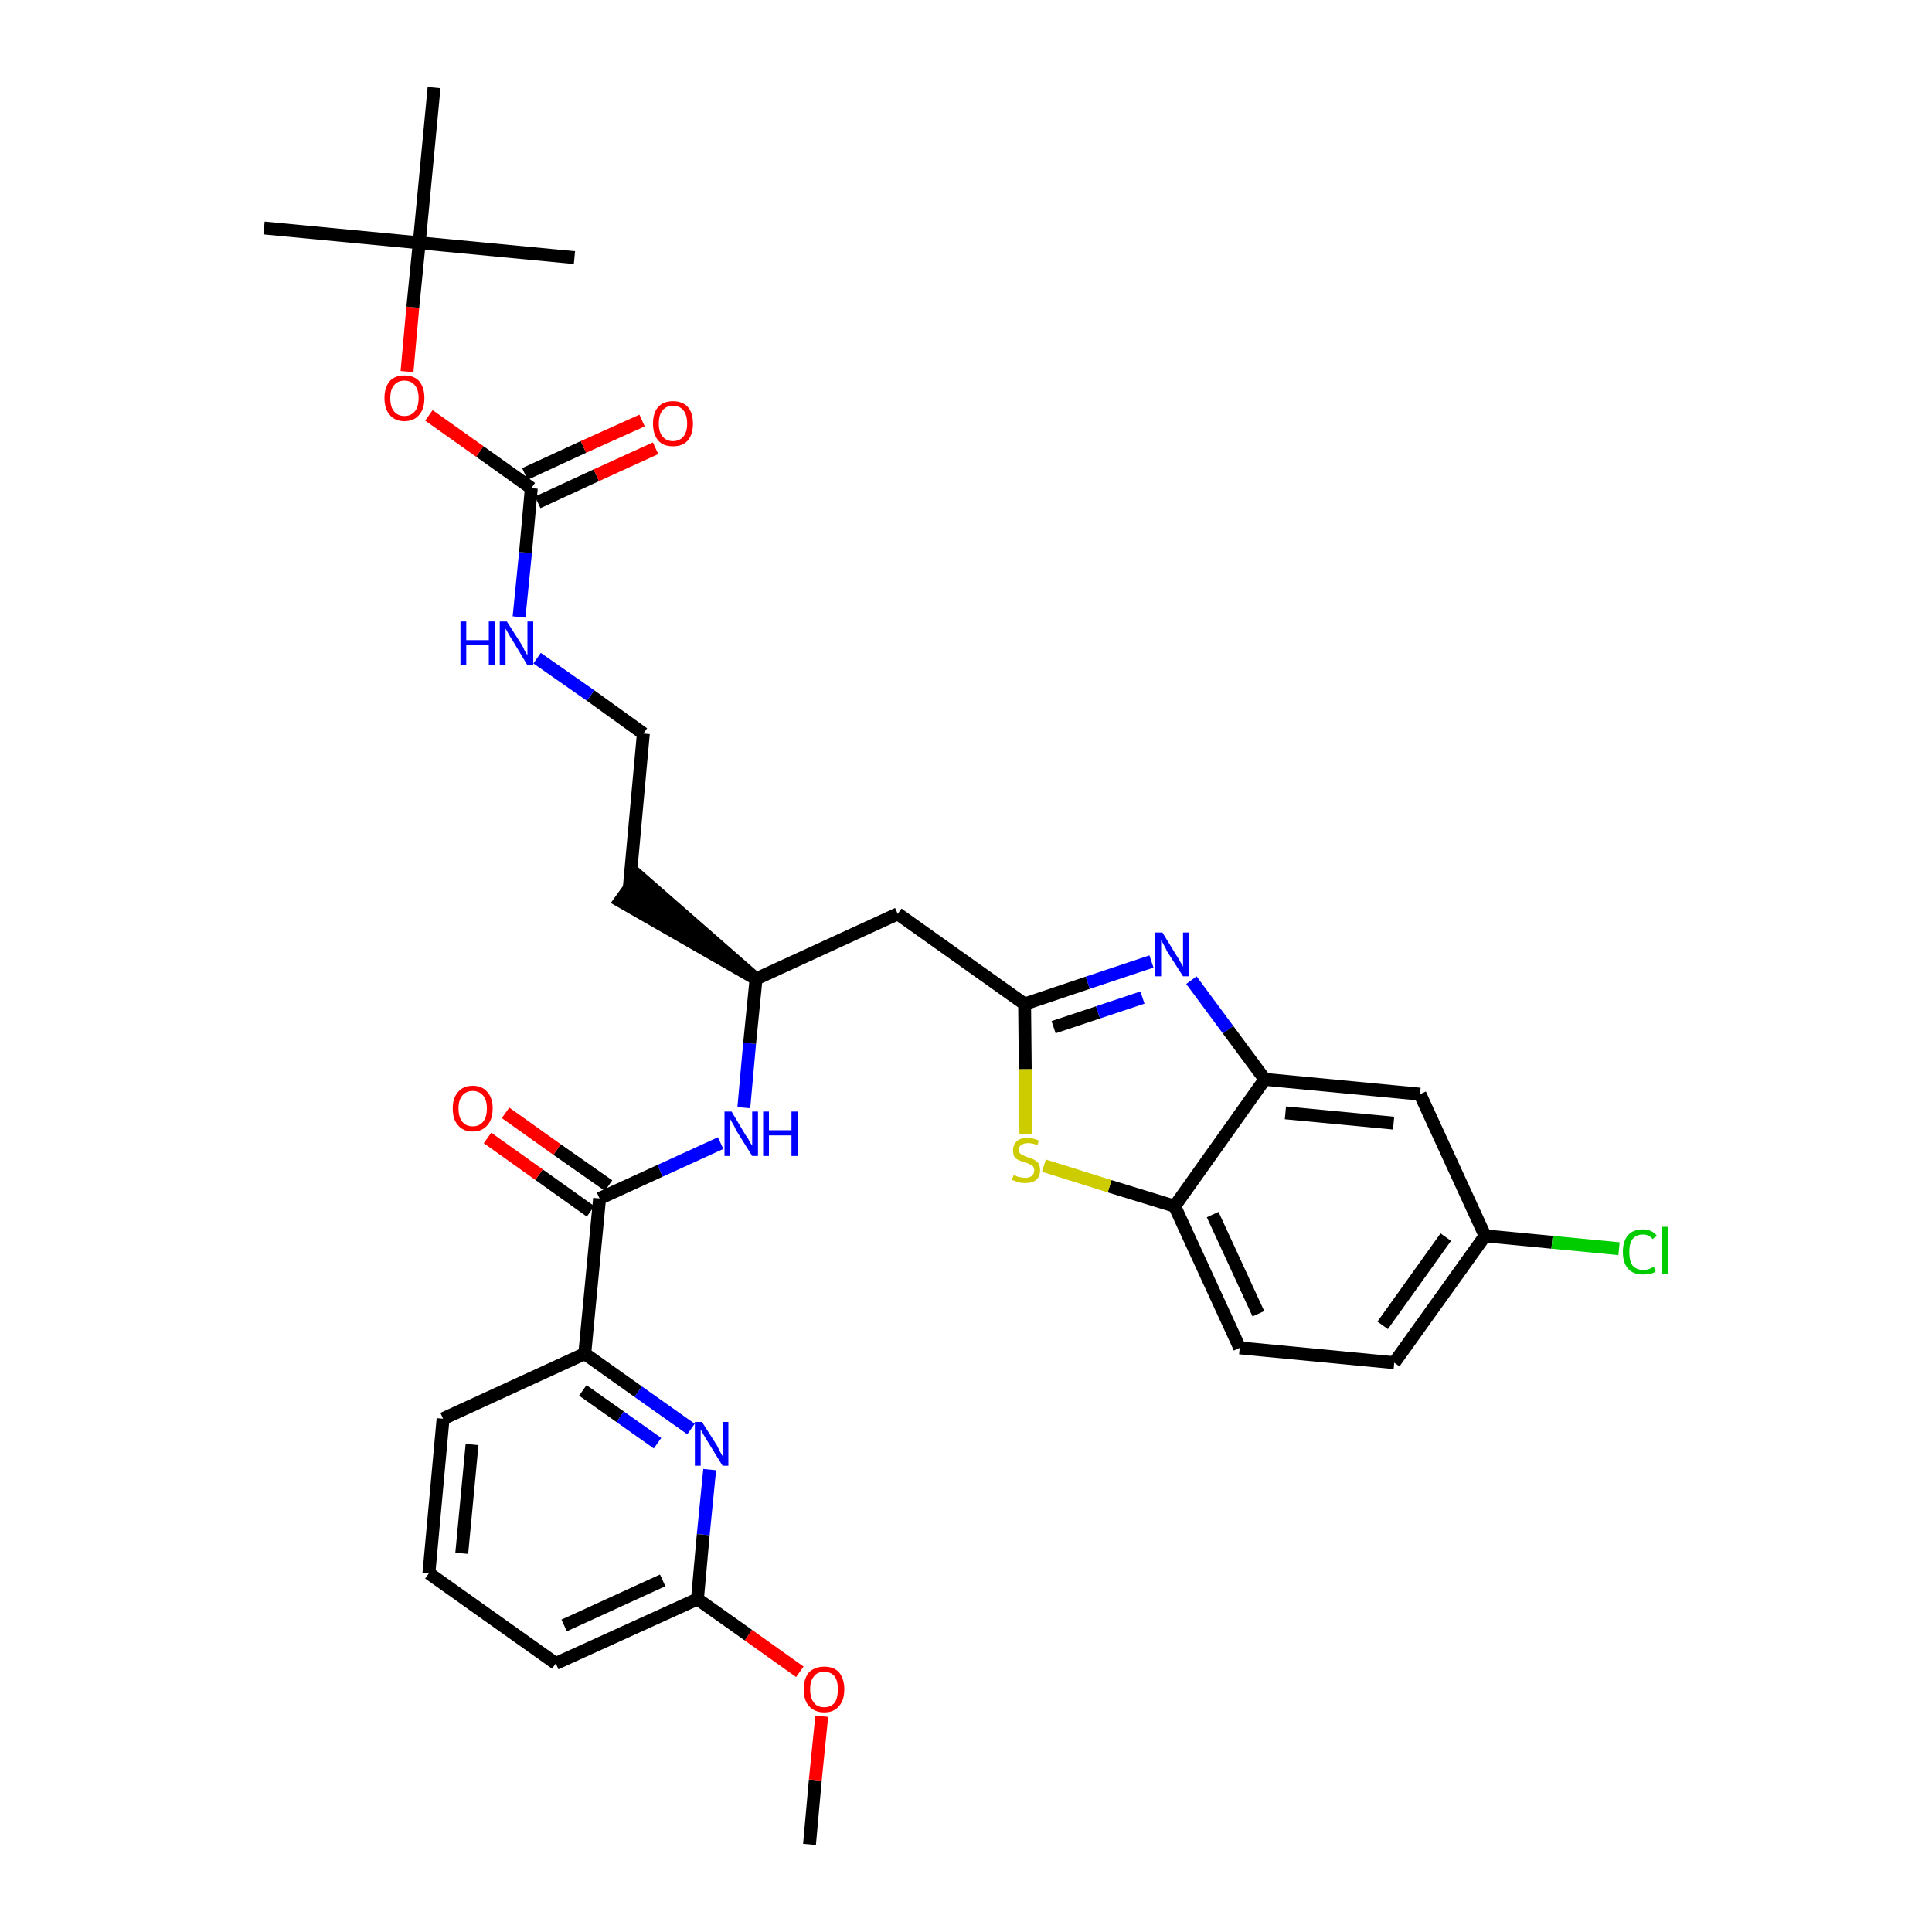 <?xml version='1.0' encoding='iso-8859-1'?>
<svg version='1.1' baseProfile='full'
              xmlns='http://www.w3.org/2000/svg'
                      xmlns:rdkit='http://www.rdkit.org/xml'
                      xmlns:xlink='http://www.w3.org/1999/xlink'
                  xml:space='preserve'
width='300px' height='300px' viewBox='0 0 300 300'>
<!-- END OF HEADER -->
<path class='bond-0 atom-0 atom-1' d='M 125.7,286.4 L 126.6,276.4' style='fill:none;fill-rule:evenodd;stroke:#000000;stroke-width:2.0px;stroke-linecap:butt;stroke-linejoin:miter;stroke-opacity:1' />
<path class='bond-0 atom-0 atom-1' d='M 126.6,276.4 L 127.6,266.5' style='fill:none;fill-rule:evenodd;stroke:#FF0000;stroke-width:2.0px;stroke-linecap:butt;stroke-linejoin:miter;stroke-opacity:1' />
<path class='bond-1 atom-1 atom-2' d='M 124.2,259.6 L 116.2,253.9' style='fill:none;fill-rule:evenodd;stroke:#FF0000;stroke-width:2.0px;stroke-linecap:butt;stroke-linejoin:miter;stroke-opacity:1' />
<path class='bond-1 atom-1 atom-2' d='M 116.2,253.9 L 108.3,248.3' style='fill:none;fill-rule:evenodd;stroke:#000000;stroke-width:2.0px;stroke-linecap:butt;stroke-linejoin:miter;stroke-opacity:1' />
<path class='bond-2 atom-2 atom-3' d='M 108.3,248.3 L 86.3,258.3' style='fill:none;fill-rule:evenodd;stroke:#000000;stroke-width:2.0px;stroke-linecap:butt;stroke-linejoin:miter;stroke-opacity:1' />
<path class='bond-2 atom-2 atom-3' d='M 102.9,245.4 L 87.6,252.4' style='fill:none;fill-rule:evenodd;stroke:#000000;stroke-width:2.0px;stroke-linecap:butt;stroke-linejoin:miter;stroke-opacity:1' />
<path class='bond-32 atom-32 atom-2' d='M 110.2,228.2 L 109.2,238.3' style='fill:none;fill-rule:evenodd;stroke:#0000FF;stroke-width:2.0px;stroke-linecap:butt;stroke-linejoin:miter;stroke-opacity:1' />
<path class='bond-32 atom-32 atom-2' d='M 109.2,238.3 L 108.3,248.3' style='fill:none;fill-rule:evenodd;stroke:#000000;stroke-width:2.0px;stroke-linecap:butt;stroke-linejoin:miter;stroke-opacity:1' />
<path class='bond-3 atom-3 atom-4' d='M 86.3,258.3 L 66.6,244.3' style='fill:none;fill-rule:evenodd;stroke:#000000;stroke-width:2.0px;stroke-linecap:butt;stroke-linejoin:miter;stroke-opacity:1' />
<path class='bond-4 atom-4 atom-5' d='M 66.6,244.3 L 68.8,220.3' style='fill:none;fill-rule:evenodd;stroke:#000000;stroke-width:2.0px;stroke-linecap:butt;stroke-linejoin:miter;stroke-opacity:1' />
<path class='bond-4 atom-4 atom-5' d='M 71.7,241.2 L 73.3,224.3' style='fill:none;fill-rule:evenodd;stroke:#000000;stroke-width:2.0px;stroke-linecap:butt;stroke-linejoin:miter;stroke-opacity:1' />
<path class='bond-5 atom-5 atom-6' d='M 68.8,220.3 L 90.8,210.2' style='fill:none;fill-rule:evenodd;stroke:#000000;stroke-width:2.0px;stroke-linecap:butt;stroke-linejoin:miter;stroke-opacity:1' />
<path class='bond-6 atom-6 atom-7' d='M 90.8,210.2 L 93.1,186.1' style='fill:none;fill-rule:evenodd;stroke:#000000;stroke-width:2.0px;stroke-linecap:butt;stroke-linejoin:miter;stroke-opacity:1' />
<path class='bond-31 atom-6 atom-32' d='M 90.8,210.2 L 99.1,216.1' style='fill:none;fill-rule:evenodd;stroke:#000000;stroke-width:2.0px;stroke-linecap:butt;stroke-linejoin:miter;stroke-opacity:1' />
<path class='bond-31 atom-6 atom-32' d='M 99.1,216.1 L 107.3,221.9' style='fill:none;fill-rule:evenodd;stroke:#0000FF;stroke-width:2.0px;stroke-linecap:butt;stroke-linejoin:miter;stroke-opacity:1' />
<path class='bond-31 atom-6 atom-32' d='M 90.5,215.9 L 96.3,220.0' style='fill:none;fill-rule:evenodd;stroke:#000000;stroke-width:2.0px;stroke-linecap:butt;stroke-linejoin:miter;stroke-opacity:1' />
<path class='bond-31 atom-6 atom-32' d='M 96.3,220.0 L 102.1,224.1' style='fill:none;fill-rule:evenodd;stroke:#0000FF;stroke-width:2.0px;stroke-linecap:butt;stroke-linejoin:miter;stroke-opacity:1' />
<path class='bond-7 atom-7 atom-8' d='M 94.5,184.1 L 86.5,178.5' style='fill:none;fill-rule:evenodd;stroke:#000000;stroke-width:2.0px;stroke-linecap:butt;stroke-linejoin:miter;stroke-opacity:1' />
<path class='bond-7 atom-7 atom-8' d='M 86.5,178.5 L 78.5,172.8' style='fill:none;fill-rule:evenodd;stroke:#FF0000;stroke-width:2.0px;stroke-linecap:butt;stroke-linejoin:miter;stroke-opacity:1' />
<path class='bond-7 atom-7 atom-8' d='M 91.7,188.1 L 83.7,182.4' style='fill:none;fill-rule:evenodd;stroke:#000000;stroke-width:2.0px;stroke-linecap:butt;stroke-linejoin:miter;stroke-opacity:1' />
<path class='bond-7 atom-7 atom-8' d='M 83.7,182.4 L 75.7,176.7' style='fill:none;fill-rule:evenodd;stroke:#FF0000;stroke-width:2.0px;stroke-linecap:butt;stroke-linejoin:miter;stroke-opacity:1' />
<path class='bond-8 atom-7 atom-9' d='M 93.1,186.1 L 102.5,181.8' style='fill:none;fill-rule:evenodd;stroke:#000000;stroke-width:2.0px;stroke-linecap:butt;stroke-linejoin:miter;stroke-opacity:1' />
<path class='bond-8 atom-7 atom-9' d='M 102.5,181.8 L 111.9,177.5' style='fill:none;fill-rule:evenodd;stroke:#0000FF;stroke-width:2.0px;stroke-linecap:butt;stroke-linejoin:miter;stroke-opacity:1' />
<path class='bond-9 atom-9 atom-10' d='M 115.5,172.0 L 116.4,162.0' style='fill:none;fill-rule:evenodd;stroke:#0000FF;stroke-width:2.0px;stroke-linecap:butt;stroke-linejoin:miter;stroke-opacity:1' />
<path class='bond-9 atom-9 atom-10' d='M 116.4,162.0 L 117.4,152.0' style='fill:none;fill-rule:evenodd;stroke:#000000;stroke-width:2.0px;stroke-linecap:butt;stroke-linejoin:miter;stroke-opacity:1' />
<path class='bond-10 atom-10 atom-11' d='M 117.4,152.0 L 99.1,136.0 L 96.3,139.9 Z' style='fill:#000000;fill-rule:evenodd;fill-opacity:1;stroke:#000000;stroke-width:2.0px;stroke-linecap:butt;stroke-linejoin:miter;stroke-opacity:1;' />
<path class='bond-20 atom-10 atom-21' d='M 117.4,152.0 L 139.4,141.9' style='fill:none;fill-rule:evenodd;stroke:#000000;stroke-width:2.0px;stroke-linecap:butt;stroke-linejoin:miter;stroke-opacity:1' />
<path class='bond-11 atom-11 atom-12' d='M 97.7,138.0 L 99.9,113.9' style='fill:none;fill-rule:evenodd;stroke:#000000;stroke-width:2.0px;stroke-linecap:butt;stroke-linejoin:miter;stroke-opacity:1' />
<path class='bond-12 atom-12 atom-13' d='M 99.9,113.9 L 91.7,108.0' style='fill:none;fill-rule:evenodd;stroke:#000000;stroke-width:2.0px;stroke-linecap:butt;stroke-linejoin:miter;stroke-opacity:1' />
<path class='bond-12 atom-12 atom-13' d='M 91.7,108.0 L 83.4,102.2' style='fill:none;fill-rule:evenodd;stroke:#0000FF;stroke-width:2.0px;stroke-linecap:butt;stroke-linejoin:miter;stroke-opacity:1' />
<path class='bond-13 atom-13 atom-14' d='M 80.6,95.8 L 81.6,85.8' style='fill:none;fill-rule:evenodd;stroke:#0000FF;stroke-width:2.0px;stroke-linecap:butt;stroke-linejoin:miter;stroke-opacity:1' />
<path class='bond-13 atom-13 atom-14' d='M 81.6,85.8 L 82.5,75.8' style='fill:none;fill-rule:evenodd;stroke:#000000;stroke-width:2.0px;stroke-linecap:butt;stroke-linejoin:miter;stroke-opacity:1' />
<path class='bond-14 atom-14 atom-15' d='M 83.5,78.0 L 92.6,73.8' style='fill:none;fill-rule:evenodd;stroke:#000000;stroke-width:2.0px;stroke-linecap:butt;stroke-linejoin:miter;stroke-opacity:1' />
<path class='bond-14 atom-14 atom-15' d='M 92.6,73.8 L 101.8,69.6' style='fill:none;fill-rule:evenodd;stroke:#FF0000;stroke-width:2.0px;stroke-linecap:butt;stroke-linejoin:miter;stroke-opacity:1' />
<path class='bond-14 atom-14 atom-15' d='M 81.5,73.6 L 90.6,69.4' style='fill:none;fill-rule:evenodd;stroke:#000000;stroke-width:2.0px;stroke-linecap:butt;stroke-linejoin:miter;stroke-opacity:1' />
<path class='bond-14 atom-14 atom-15' d='M 90.6,69.4 L 99.7,65.3' style='fill:none;fill-rule:evenodd;stroke:#FF0000;stroke-width:2.0px;stroke-linecap:butt;stroke-linejoin:miter;stroke-opacity:1' />
<path class='bond-15 atom-14 atom-16' d='M 82.5,75.8 L 74.5,70.1' style='fill:none;fill-rule:evenodd;stroke:#000000;stroke-width:2.0px;stroke-linecap:butt;stroke-linejoin:miter;stroke-opacity:1' />
<path class='bond-15 atom-14 atom-16' d='M 74.5,70.1 L 66.6,64.5' style='fill:none;fill-rule:evenodd;stroke:#FF0000;stroke-width:2.0px;stroke-linecap:butt;stroke-linejoin:miter;stroke-opacity:1' />
<path class='bond-16 atom-16 atom-17' d='M 63.2,57.7 L 64.1,47.7' style='fill:none;fill-rule:evenodd;stroke:#FF0000;stroke-width:2.0px;stroke-linecap:butt;stroke-linejoin:miter;stroke-opacity:1' />
<path class='bond-16 atom-16 atom-17' d='M 64.1,47.7 L 65.1,37.7' style='fill:none;fill-rule:evenodd;stroke:#000000;stroke-width:2.0px;stroke-linecap:butt;stroke-linejoin:miter;stroke-opacity:1' />
<path class='bond-17 atom-17 atom-18' d='M 65.1,37.7 L 41.0,35.4' style='fill:none;fill-rule:evenodd;stroke:#000000;stroke-width:2.0px;stroke-linecap:butt;stroke-linejoin:miter;stroke-opacity:1' />
<path class='bond-18 atom-17 atom-19' d='M 65.1,37.7 L 89.2,40.0' style='fill:none;fill-rule:evenodd;stroke:#000000;stroke-width:2.0px;stroke-linecap:butt;stroke-linejoin:miter;stroke-opacity:1' />
<path class='bond-19 atom-17 atom-20' d='M 65.1,37.7 L 67.4,13.6' style='fill:none;fill-rule:evenodd;stroke:#000000;stroke-width:2.0px;stroke-linecap:butt;stroke-linejoin:miter;stroke-opacity:1' />
<path class='bond-21 atom-21 atom-22' d='M 139.4,141.9 L 159.1,155.9' style='fill:none;fill-rule:evenodd;stroke:#000000;stroke-width:2.0px;stroke-linecap:butt;stroke-linejoin:miter;stroke-opacity:1' />
<path class='bond-22 atom-22 atom-23' d='M 159.1,155.9 L 168.9,152.6' style='fill:none;fill-rule:evenodd;stroke:#000000;stroke-width:2.0px;stroke-linecap:butt;stroke-linejoin:miter;stroke-opacity:1' />
<path class='bond-22 atom-22 atom-23' d='M 168.9,152.6 L 178.8,149.3' style='fill:none;fill-rule:evenodd;stroke:#0000FF;stroke-width:2.0px;stroke-linecap:butt;stroke-linejoin:miter;stroke-opacity:1' />
<path class='bond-22 atom-22 atom-23' d='M 163.6,159.5 L 170.5,157.2' style='fill:none;fill-rule:evenodd;stroke:#000000;stroke-width:2.0px;stroke-linecap:butt;stroke-linejoin:miter;stroke-opacity:1' />
<path class='bond-22 atom-22 atom-23' d='M 170.5,157.2 L 177.4,154.9' style='fill:none;fill-rule:evenodd;stroke:#0000FF;stroke-width:2.0px;stroke-linecap:butt;stroke-linejoin:miter;stroke-opacity:1' />
<path class='bond-33 atom-31 atom-22' d='M 159.3,176.1 L 159.2,166.0' style='fill:none;fill-rule:evenodd;stroke:#CCCC00;stroke-width:2.0px;stroke-linecap:butt;stroke-linejoin:miter;stroke-opacity:1' />
<path class='bond-33 atom-31 atom-22' d='M 159.2,166.0 L 159.1,155.9' style='fill:none;fill-rule:evenodd;stroke:#000000;stroke-width:2.0px;stroke-linecap:butt;stroke-linejoin:miter;stroke-opacity:1' />
<path class='bond-23 atom-23 atom-24' d='M 185.0,152.2 L 190.7,159.9' style='fill:none;fill-rule:evenodd;stroke:#0000FF;stroke-width:2.0px;stroke-linecap:butt;stroke-linejoin:miter;stroke-opacity:1' />
<path class='bond-23 atom-23 atom-24' d='M 190.7,159.9 L 196.4,167.6' style='fill:none;fill-rule:evenodd;stroke:#000000;stroke-width:2.0px;stroke-linecap:butt;stroke-linejoin:miter;stroke-opacity:1' />
<path class='bond-24 atom-24 atom-25' d='M 196.4,167.6 L 220.5,169.9' style='fill:none;fill-rule:evenodd;stroke:#000000;stroke-width:2.0px;stroke-linecap:butt;stroke-linejoin:miter;stroke-opacity:1' />
<path class='bond-24 atom-24 atom-25' d='M 199.6,172.8 L 216.4,174.4' style='fill:none;fill-rule:evenodd;stroke:#000000;stroke-width:2.0px;stroke-linecap:butt;stroke-linejoin:miter;stroke-opacity:1' />
<path class='bond-34 atom-30 atom-24' d='M 182.4,187.3 L 196.4,167.6' style='fill:none;fill-rule:evenodd;stroke:#000000;stroke-width:2.0px;stroke-linecap:butt;stroke-linejoin:miter;stroke-opacity:1' />
<path class='bond-25 atom-25 atom-26' d='M 220.5,169.9 L 230.6,191.9' style='fill:none;fill-rule:evenodd;stroke:#000000;stroke-width:2.0px;stroke-linecap:butt;stroke-linejoin:miter;stroke-opacity:1' />
<path class='bond-26 atom-26 atom-27' d='M 230.6,191.9 L 241.0,192.9' style='fill:none;fill-rule:evenodd;stroke:#000000;stroke-width:2.0px;stroke-linecap:butt;stroke-linejoin:miter;stroke-opacity:1' />
<path class='bond-26 atom-26 atom-27' d='M 241.0,192.9 L 251.4,193.9' style='fill:none;fill-rule:evenodd;stroke:#00CC00;stroke-width:2.0px;stroke-linecap:butt;stroke-linejoin:miter;stroke-opacity:1' />
<path class='bond-27 atom-26 atom-28' d='M 230.6,191.9 L 216.5,211.6' style='fill:none;fill-rule:evenodd;stroke:#000000;stroke-width:2.0px;stroke-linecap:butt;stroke-linejoin:miter;stroke-opacity:1' />
<path class='bond-27 atom-26 atom-28' d='M 224.5,192.1 L 214.7,205.8' style='fill:none;fill-rule:evenodd;stroke:#000000;stroke-width:2.0px;stroke-linecap:butt;stroke-linejoin:miter;stroke-opacity:1' />
<path class='bond-28 atom-28 atom-29' d='M 216.5,211.6 L 192.5,209.3' style='fill:none;fill-rule:evenodd;stroke:#000000;stroke-width:2.0px;stroke-linecap:butt;stroke-linejoin:miter;stroke-opacity:1' />
<path class='bond-29 atom-29 atom-30' d='M 192.5,209.3 L 182.4,187.3' style='fill:none;fill-rule:evenodd;stroke:#000000;stroke-width:2.0px;stroke-linecap:butt;stroke-linejoin:miter;stroke-opacity:1' />
<path class='bond-29 atom-29 atom-30' d='M 195.4,204.0 L 188.3,188.6' style='fill:none;fill-rule:evenodd;stroke:#000000;stroke-width:2.0px;stroke-linecap:butt;stroke-linejoin:miter;stroke-opacity:1' />
<path class='bond-30 atom-30 atom-31' d='M 182.4,187.3 L 172.3,184.2' style='fill:none;fill-rule:evenodd;stroke:#000000;stroke-width:2.0px;stroke-linecap:butt;stroke-linejoin:miter;stroke-opacity:1' />
<path class='bond-30 atom-30 atom-31' d='M 172.3,184.2 L 162.1,181.0' style='fill:none;fill-rule:evenodd;stroke:#CCCC00;stroke-width:2.0px;stroke-linecap:butt;stroke-linejoin:miter;stroke-opacity:1' />
<path  class='atom-1' d='M 124.8 262.3
Q 124.8 260.7, 125.6 259.7
Q 126.5 258.8, 128.0 258.8
Q 129.5 258.8, 130.3 259.7
Q 131.1 260.7, 131.1 262.3
Q 131.1 264.0, 130.3 264.9
Q 129.5 265.9, 128.0 265.9
Q 126.5 265.9, 125.6 264.9
Q 124.8 264.0, 124.8 262.3
M 128.0 265.1
Q 129.0 265.1, 129.6 264.4
Q 130.1 263.7, 130.1 262.3
Q 130.1 261.0, 129.6 260.3
Q 129.0 259.6, 128.0 259.6
Q 126.9 259.6, 126.4 260.3
Q 125.8 261.0, 125.8 262.3
Q 125.8 263.7, 126.4 264.4
Q 126.9 265.1, 128.0 265.1
' fill='#FF0000'/>
<path  class='atom-8' d='M 70.3 172.1
Q 70.3 170.5, 71.1 169.6
Q 71.9 168.6, 73.4 168.6
Q 74.9 168.6, 75.7 169.6
Q 76.5 170.5, 76.5 172.1
Q 76.5 173.8, 75.7 174.7
Q 74.9 175.7, 73.4 175.7
Q 71.9 175.7, 71.1 174.7
Q 70.3 173.8, 70.3 172.1
M 73.4 174.9
Q 74.4 174.9, 75.0 174.2
Q 75.6 173.5, 75.6 172.1
Q 75.6 170.8, 75.0 170.1
Q 74.4 169.4, 73.4 169.4
Q 72.4 169.4, 71.8 170.1
Q 71.2 170.8, 71.2 172.1
Q 71.2 173.5, 71.8 174.2
Q 72.4 174.9, 73.4 174.9
' fill='#FF0000'/>
<path  class='atom-9' d='M 113.6 172.6
L 115.8 176.3
Q 116.1 176.6, 116.4 177.3
Q 116.8 177.9, 116.8 177.9
L 116.8 172.6
L 117.7 172.6
L 117.7 179.5
L 116.8 179.5
L 114.3 175.5
Q 114.1 175.0, 113.8 174.5
Q 113.5 174.0, 113.4 173.8
L 113.4 179.5
L 112.5 179.5
L 112.5 172.6
L 113.6 172.6
' fill='#0000FF'/>
<path  class='atom-9' d='M 118.5 172.6
L 119.4 172.6
L 119.4 175.5
L 122.9 175.5
L 122.9 172.6
L 123.9 172.6
L 123.9 179.5
L 122.9 179.5
L 122.9 176.3
L 119.4 176.3
L 119.4 179.5
L 118.5 179.5
L 118.5 172.6
' fill='#0000FF'/>
<path  class='atom-13' d='M 71.5 96.5
L 72.4 96.5
L 72.4 99.4
L 75.9 99.4
L 75.9 96.5
L 76.8 96.5
L 76.8 103.3
L 75.9 103.3
L 75.9 100.1
L 72.4 100.1
L 72.4 103.3
L 71.5 103.3
L 71.5 96.5
' fill='#0000FF'/>
<path  class='atom-13' d='M 78.7 96.5
L 81.0 100.1
Q 81.2 100.4, 81.5 101.1
Q 81.9 101.7, 81.9 101.8
L 81.9 96.5
L 82.8 96.5
L 82.8 103.3
L 81.9 103.3
L 79.5 99.3
Q 79.2 98.9, 78.9 98.3
Q 78.6 97.8, 78.5 97.6
L 78.5 103.3
L 77.6 103.3
L 77.6 96.5
L 78.7 96.5
' fill='#0000FF'/>
<path  class='atom-15' d='M 101.4 65.8
Q 101.4 64.1, 102.2 63.2
Q 103.0 62.3, 104.5 62.3
Q 106.0 62.3, 106.8 63.2
Q 107.6 64.1, 107.6 65.8
Q 107.6 67.4, 106.8 68.4
Q 106.0 69.3, 104.5 69.3
Q 103.0 69.3, 102.2 68.4
Q 101.4 67.4, 101.4 65.8
M 104.5 68.5
Q 105.5 68.5, 106.1 67.8
Q 106.7 67.1, 106.7 65.8
Q 106.7 64.4, 106.1 63.7
Q 105.5 63.0, 104.5 63.0
Q 103.5 63.0, 102.9 63.7
Q 102.3 64.4, 102.3 65.8
Q 102.3 67.1, 102.9 67.8
Q 103.5 68.5, 104.5 68.5
' fill='#FF0000'/>
<path  class='atom-16' d='M 59.7 61.8
Q 59.7 60.2, 60.5 59.2
Q 61.3 58.3, 62.8 58.3
Q 64.3 58.3, 65.1 59.2
Q 65.9 60.2, 65.9 61.8
Q 65.9 63.5, 65.1 64.4
Q 64.3 65.4, 62.8 65.4
Q 61.3 65.4, 60.5 64.4
Q 59.7 63.5, 59.7 61.8
M 62.8 64.6
Q 63.8 64.6, 64.4 63.9
Q 65.0 63.2, 65.0 61.8
Q 65.0 60.5, 64.4 59.8
Q 63.8 59.1, 62.8 59.1
Q 61.8 59.1, 61.2 59.8
Q 60.6 60.5, 60.6 61.8
Q 60.6 63.2, 61.2 63.9
Q 61.8 64.6, 62.8 64.6
' fill='#FF0000'/>
<path  class='atom-23' d='M 180.5 144.8
L 182.7 148.4
Q 183.0 148.8, 183.3 149.4
Q 183.7 150.1, 183.7 150.1
L 183.7 144.8
L 184.6 144.8
L 184.6 151.6
L 183.7 151.6
L 181.2 147.7
Q 181.0 147.2, 180.7 146.7
Q 180.4 146.1, 180.3 146.0
L 180.3 151.6
L 179.4 151.6
L 179.4 144.8
L 180.5 144.8
' fill='#0000FF'/>
<path  class='atom-27' d='M 252.0 194.4
Q 252.0 192.7, 252.8 191.8
Q 253.6 190.9, 255.1 190.9
Q 256.5 190.9, 257.3 191.9
L 256.6 192.4
Q 256.1 191.7, 255.1 191.7
Q 254.1 191.7, 253.5 192.4
Q 253.0 193.1, 253.0 194.4
Q 253.0 195.8, 253.5 196.5
Q 254.1 197.2, 255.2 197.2
Q 256.0 197.2, 256.8 196.7
L 257.1 197.4
Q 256.8 197.7, 256.2 197.8
Q 255.7 197.9, 255.1 197.9
Q 253.6 197.9, 252.8 197.0
Q 252.0 196.1, 252.0 194.4
' fill='#00CC00'/>
<path  class='atom-27' d='M 258.1 190.5
L 259.0 190.5
L 259.0 197.8
L 258.1 197.8
L 258.1 190.5
' fill='#00CC00'/>
<path  class='atom-31' d='M 157.4 182.5
Q 157.5 182.5, 157.8 182.6
Q 158.1 182.8, 158.5 182.8
Q 158.8 182.9, 159.2 182.9
Q 159.8 182.9, 160.2 182.6
Q 160.6 182.3, 160.6 181.7
Q 160.6 181.4, 160.4 181.1
Q 160.2 180.9, 159.9 180.8
Q 159.6 180.6, 159.1 180.5
Q 158.5 180.3, 158.1 180.1
Q 157.8 180.0, 157.5 179.6
Q 157.3 179.2, 157.3 178.6
Q 157.3 177.8, 157.9 177.2
Q 158.4 176.7, 159.6 176.7
Q 160.4 176.7, 161.3 177.1
L 161.1 177.8
Q 160.3 177.5, 159.6 177.5
Q 159.0 177.5, 158.6 177.8
Q 158.2 178.0, 158.2 178.5
Q 158.2 178.9, 158.4 179.1
Q 158.6 179.3, 158.9 179.4
Q 159.2 179.6, 159.6 179.7
Q 160.3 179.9, 160.6 180.1
Q 161.0 180.3, 161.3 180.7
Q 161.5 181.1, 161.5 181.7
Q 161.5 182.7, 160.9 183.2
Q 160.3 183.7, 159.2 183.7
Q 158.6 183.7, 158.1 183.6
Q 157.7 183.4, 157.1 183.2
L 157.4 182.5
' fill='#CCCC00'/>
<path  class='atom-32' d='M 109.0 220.8
L 111.3 224.4
Q 111.5 224.8, 111.8 225.4
Q 112.2 226.1, 112.2 226.1
L 112.2 220.8
L 113.1 220.8
L 113.1 227.6
L 112.2 227.6
L 109.8 223.7
Q 109.5 223.2, 109.2 222.7
Q 108.9 222.1, 108.8 222.0
L 108.8 227.6
L 107.9 227.6
L 107.9 220.8
L 109.0 220.8
' fill='#0000FF'/>
</svg>

